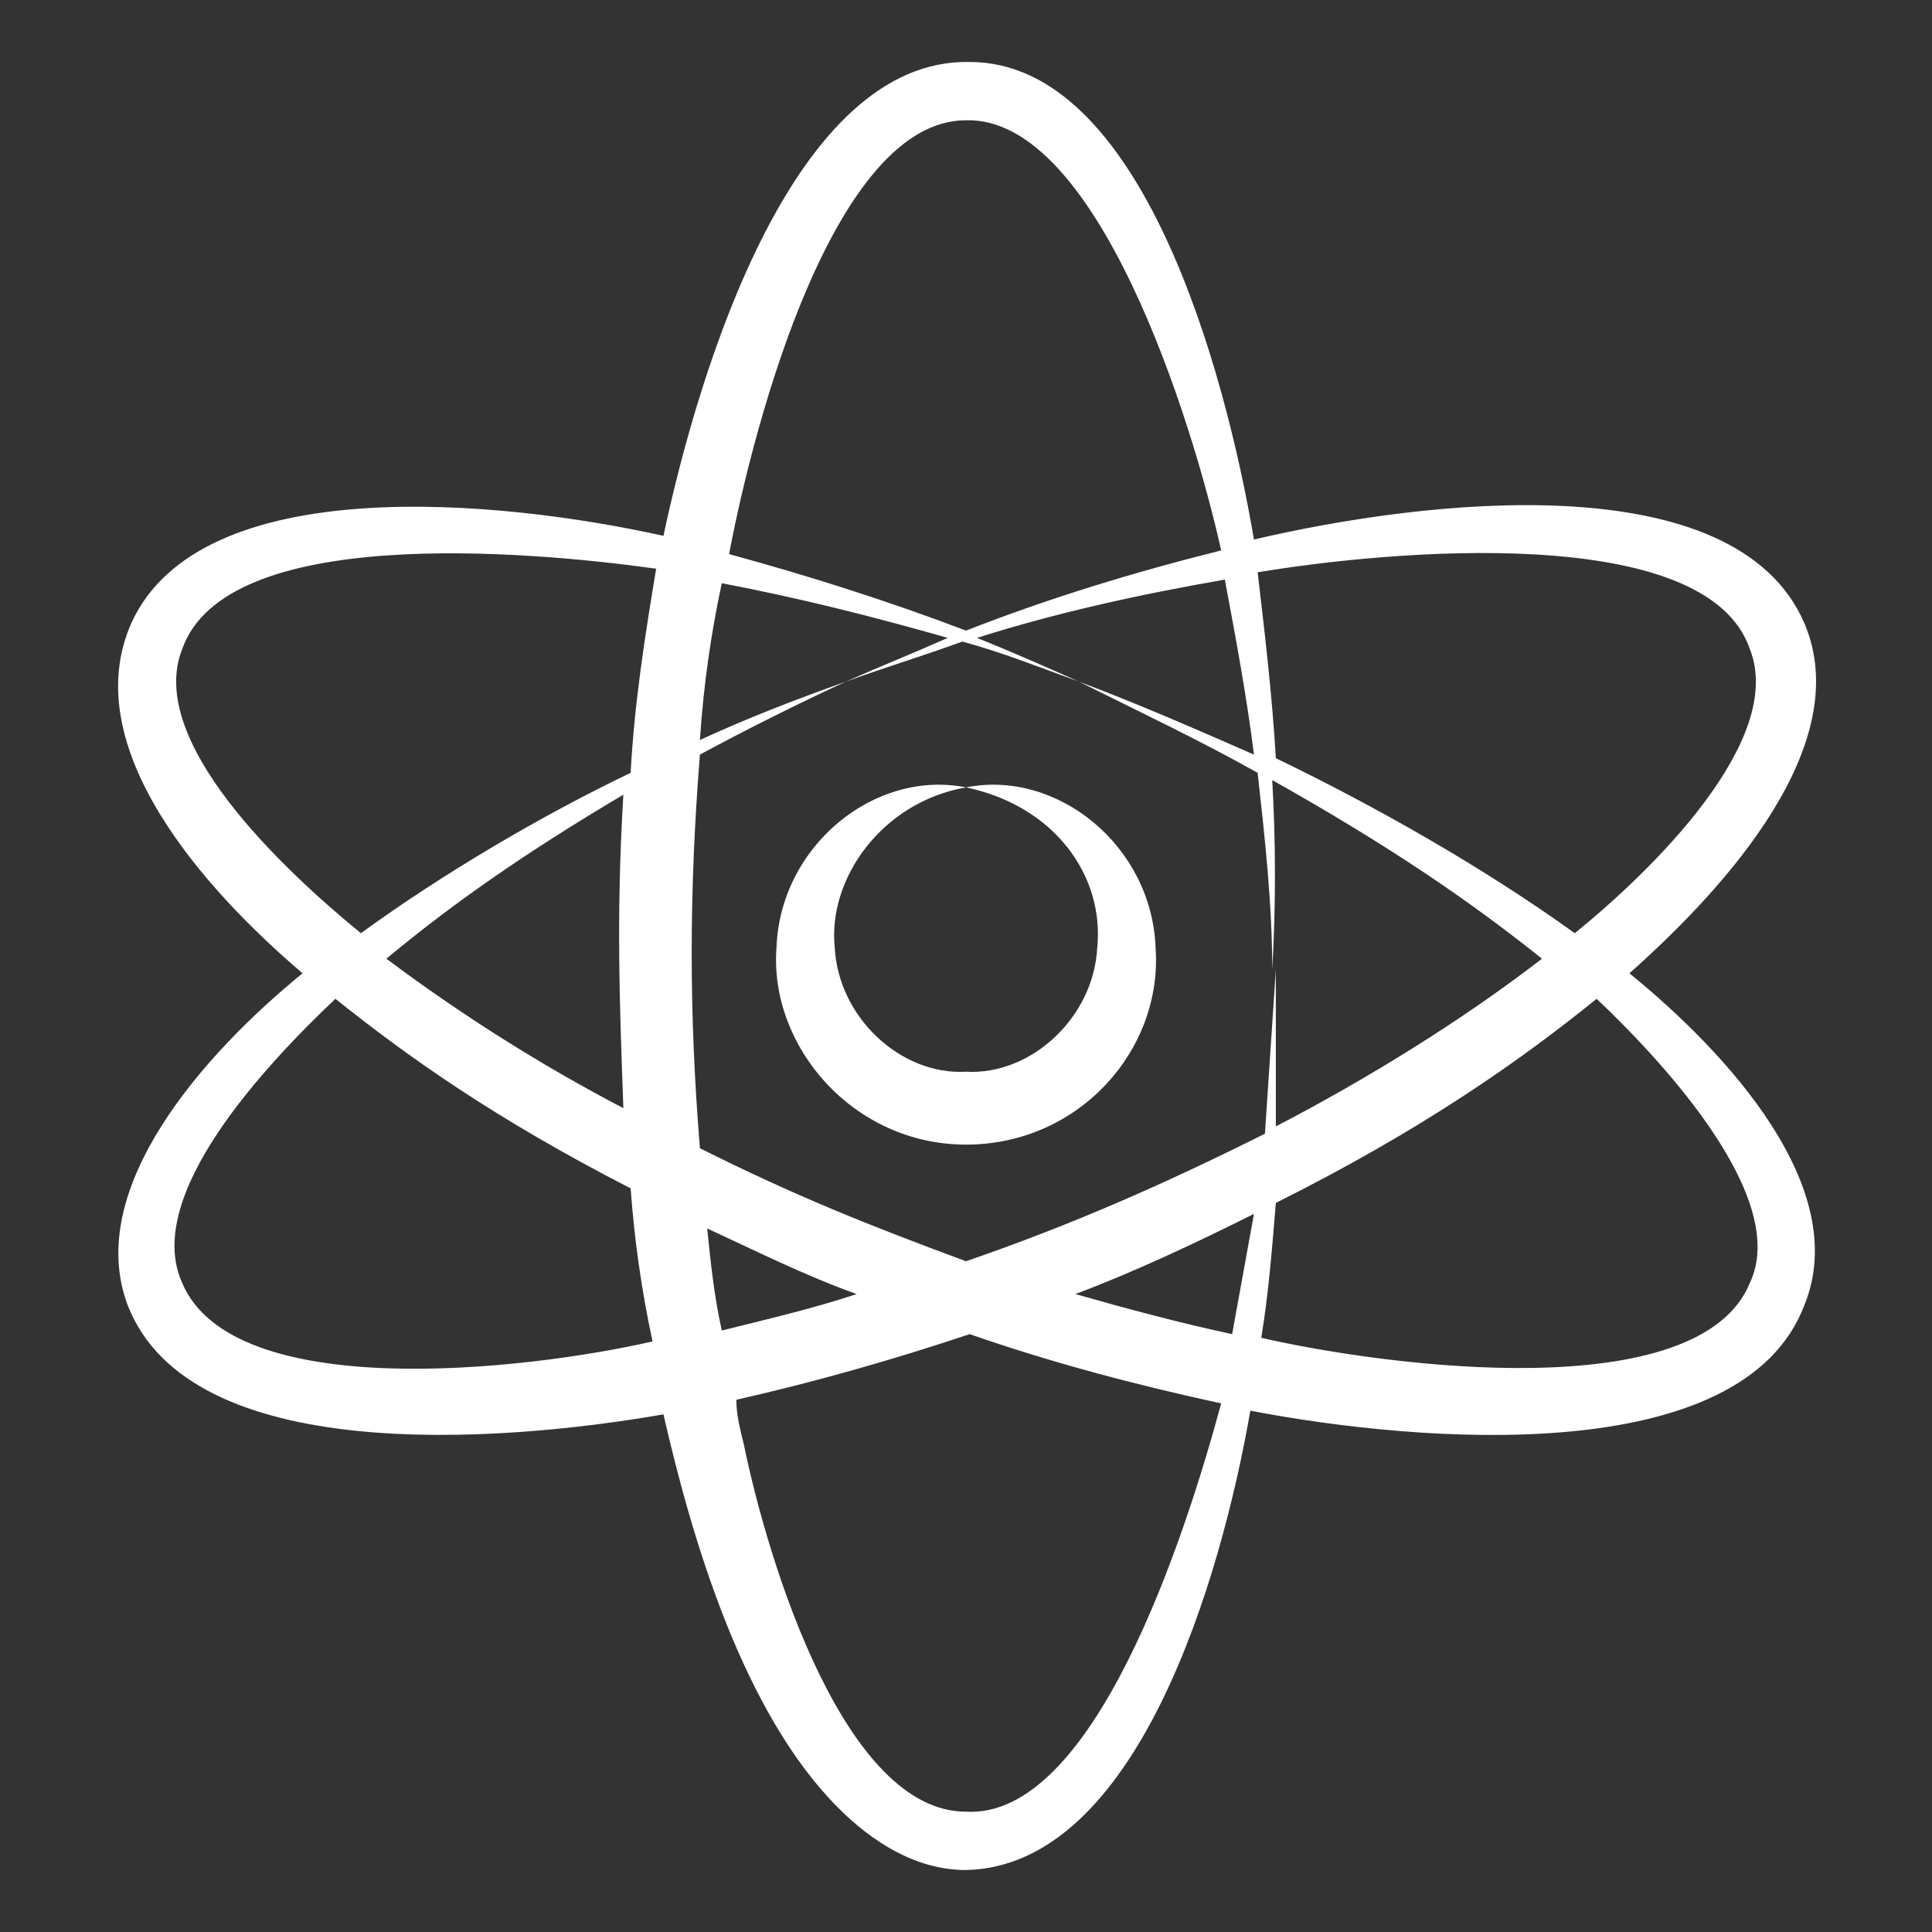 <svg width="40" height="40" viewBox="0 0 40 40" fill="none" xmlns="http://www.w3.org/2000/svg">
<rect x="0" y="0" width="40" height="40" fill="#333333" stroke="none"/>
<path d="M6.264 20.151C4.227 21.811 1.736 24.604 2.642 27.019C3.925 30.34 10.264 29.887 13.736 29.283C14.34 31.924 15.396 35.472 17.359 37.434C18.038 38.113 18.944 38.717 20 38.717C23.547 38.641 25.283 32.679 25.887 29.207C29.434 29.887 36.076 30.415 37.359 27.019C38.34 24.604 35.774 21.811 33.736 20.151C35.774 18.34 38.415 15.396 37.359 12.905C35.925 9.585 29.51 10.339 25.962 11.17C25.359 7.623 23.623 1.283 20.076 1.283C16.453 1.207 14.491 7.547 13.736 11.094C10.34 10.339 4.151 9.736 2.717 12.905C1.585 15.472 4.227 18.415 6.264 20.151ZM14.642 25.434C15.623 25.887 16.679 26.415 17.736 26.792C16.83 27.094 15.849 27.321 14.944 27.547C14.793 26.868 14.717 26.189 14.642 25.434ZM20 37.509C17.51 37.509 15.925 32.453 15.396 29.887C15.321 29.585 15.245 29.283 15.245 28.981C16.906 28.604 18.491 28.151 20.076 27.622C21.811 28.226 23.547 28.679 25.283 29.056C24.529 31.849 22.642 37.66 20 37.509ZM25.51 27.622C24.453 27.396 23.321 27.094 22.264 26.792C23.472 26.34 24.755 25.736 25.962 25.132C25.811 25.962 25.661 26.792 25.51 27.622ZM36.227 26.566C35.17 29.132 28.755 28.302 26.113 27.698C26.264 26.792 26.34 25.811 26.415 24.905C29.434 23.396 31.472 21.962 33.057 20.679C34.491 22.038 37.057 24.83 36.227 26.566ZM36.227 13.434C36.981 15.321 34.189 18.038 32.604 19.321C30.717 17.962 28.453 16.679 26.415 15.698C26.34 14.415 26.189 13.132 26.038 11.849C28.755 11.396 35.321 10.792 36.227 13.434ZM20 2.49C22.717 2.415 24.679 8.679 25.283 11.396C23.472 11.849 21.736 12.377 20 13.056C18.415 12.453 16.755 11.924 15.095 11.472C15.623 8.679 17.283 2.49 20 2.49ZM14.491 15.623C15.472 15.094 16.529 14.566 17.51 14.113C16.453 14.49 15.472 14.868 14.491 15.321C14.566 14.189 14.717 13.132 14.944 12.075C16.529 12.377 18.038 12.755 19.623 13.207C18.944 13.509 18.189 13.811 17.51 14.113C18.34 13.811 19.095 13.585 19.925 13.283C20.755 13.509 21.51 13.811 22.34 14.113C21.661 13.811 20.981 13.509 20.227 13.207C21.887 12.679 23.623 12.302 25.359 12C25.585 13.207 25.811 14.415 25.962 15.623C24.755 15.094 23.547 14.566 22.34 14.113C23.547 14.717 24.83 15.321 26.038 16C26.189 17.358 26.34 18.717 26.34 20.075C26.415 18.792 26.415 17.434 26.34 16.151C28.755 17.509 30.415 18.641 31.925 19.849C30.264 21.132 28.302 22.34 26.415 23.321C26.415 22.264 26.415 21.132 26.415 20.075C26.34 21.207 26.264 22.34 26.189 23.472C24.076 24.528 22.189 25.358 20 26.113C17.962 25.358 16.453 24.755 14.491 23.773C14.264 20.981 14.264 18.49 14.491 15.623ZM3.774 26.566C2.944 24.755 5.51 22.038 6.944 20.679C8.453 21.887 10.264 23.17 13.057 24.604C13.132 25.66 13.283 26.717 13.51 27.773C10.868 28.377 4.83 29.056 3.774 26.566ZM12.906 22.943C11.17 22.038 9.51 20.981 8 19.849C9.359 18.717 10.868 17.66 12.906 16.453C12.755 18.943 12.83 20.83 12.906 22.943ZM3.774 13.434C4.679 10.868 10.868 11.396 13.585 11.774C13.359 13.132 13.132 14.566 13.057 16C11.17 16.905 9.132 18.113 7.472 19.321C5.811 17.962 3.019 15.321 3.774 13.434Z" fill="white"/>
<path d="M20 23.698C22.34 23.698 24.076 21.736 23.925 19.623C23.849 17.509 21.887 15.925 20 16.302C21.811 16.679 22.868 18.113 22.717 19.623C22.642 21.057 21.359 22.264 20 22.189C18.642 22.264 17.359 21.057 17.283 19.623C17.132 18.189 18.264 16.604 20 16.302C18.113 15.925 16.151 17.509 16.076 19.623C15.925 21.66 17.66 23.698 20 23.698Z" fill="white"/>
</svg>
